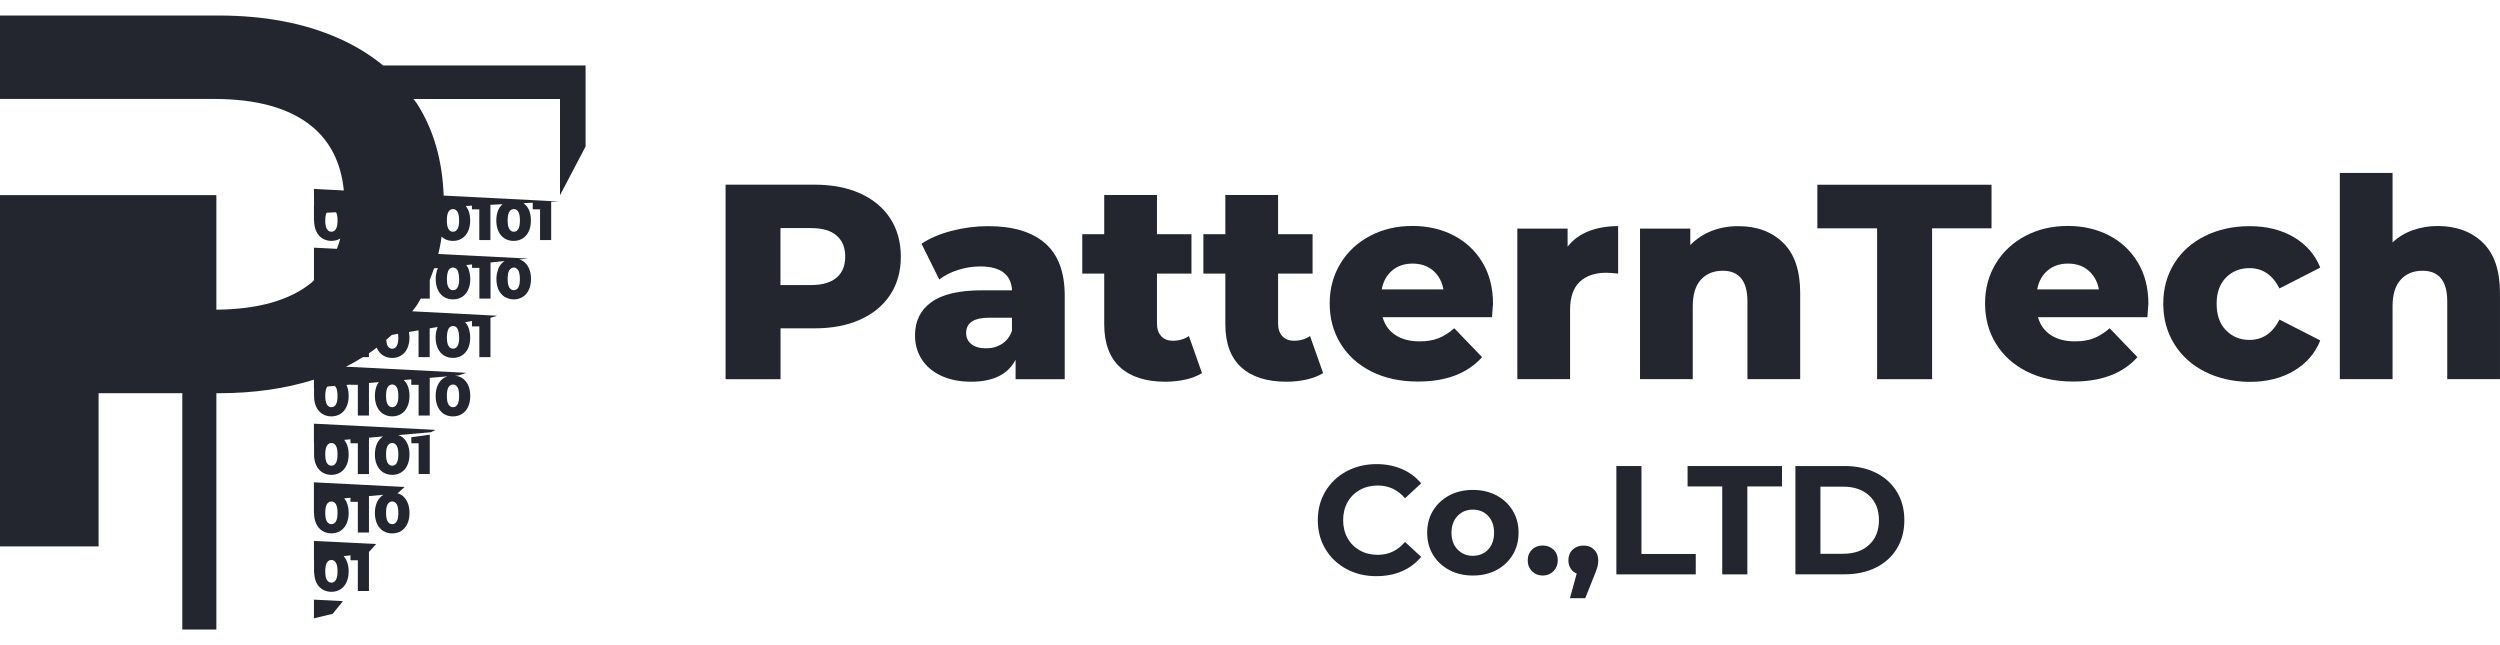 <svg width="159" height="41" viewBox="0 0 159 41" fill="none" xmlns="http://www.w3.org/2000/svg">
<path d="M54.712 12.303C55.535 12.675 56.172 13.204 56.622 13.894C57.068 14.585 57.293 15.393 57.293 16.324C57.293 17.254 57.068 18.062 56.622 18.743C56.172 19.424 55.54 19.953 54.712 20.325C53.889 20.697 52.915 20.883 51.798 20.883H49.643V24.116H46.147V11.744H51.803C52.915 11.744 53.889 11.931 54.712 12.303ZM53.209 17.656C53.576 17.342 53.757 16.897 53.757 16.324C53.757 15.746 53.576 15.3 53.209 14.982C52.841 14.663 52.303 14.507 51.583 14.507H49.638V18.131H51.583C52.303 18.126 52.846 17.969 53.209 17.656Z" fill="#23262F"/>
<path d="M66.462 15.467C67.3 16.191 67.716 17.303 67.716 18.797V24.116H64.591V22.881C64.107 23.812 63.166 24.277 61.766 24.277C61.021 24.277 60.38 24.145 59.841 23.89C59.297 23.631 58.891 23.278 58.612 22.837C58.333 22.396 58.195 21.892 58.195 21.324C58.195 20.418 58.543 19.713 59.239 19.213C59.934 18.714 61.007 18.464 62.456 18.464H64.366C64.307 17.45 63.632 16.946 62.334 16.946C61.873 16.946 61.408 17.019 60.938 17.166C60.468 17.313 60.066 17.519 59.738 17.778L58.607 15.501C59.136 15.148 59.782 14.874 60.541 14.678C61.3 14.482 62.064 14.384 62.828 14.384C64.415 14.379 65.625 14.742 66.462 15.467ZM63.725 21.872C64.019 21.681 64.229 21.407 64.361 21.04V20.207H62.912C61.932 20.207 61.447 20.531 61.447 21.182C61.447 21.476 61.56 21.711 61.78 21.887C62.006 22.064 62.309 22.152 62.701 22.152C63.088 22.157 63.431 22.059 63.725 21.872Z" fill="#23262F"/>
<path d="M76.448 23.729C76.164 23.905 75.821 24.042 75.414 24.135C75.008 24.228 74.577 24.277 74.116 24.277C72.868 24.277 71.908 23.969 71.237 23.356C70.566 22.744 70.228 21.828 70.228 20.619V17.401H68.832V14.893H70.228V12.401H73.583V14.893H75.777V17.401H73.583V20.579C73.583 20.922 73.676 21.192 73.857 21.383C74.038 21.579 74.283 21.672 74.591 21.672C74.983 21.672 75.321 21.574 75.615 21.373L76.448 23.729Z" fill="#23262F"/>
<path d="M84.151 23.729C83.867 23.905 83.524 24.042 83.117 24.135C82.711 24.228 82.28 24.277 81.82 24.277C80.571 24.277 79.611 23.969 78.94 23.356C78.269 22.744 77.931 21.828 77.931 20.619V17.401H76.535V14.893H77.931V12.401H81.286V14.893H83.48V17.401H81.286V20.579C81.286 20.922 81.379 21.192 81.56 21.383C81.741 21.579 81.986 21.672 82.295 21.672C82.686 21.672 83.024 21.574 83.318 21.373L84.151 23.729Z" fill="#23262F"/>
<path d="M94.892 20.173H87.933C88.075 20.668 88.349 21.05 88.756 21.314C89.162 21.579 89.672 21.711 90.284 21.711C90.744 21.711 91.141 21.647 91.479 21.515C91.812 21.383 92.155 21.172 92.493 20.878L94.26 22.715C93.33 23.753 91.969 24.267 90.181 24.267C89.059 24.267 88.08 24.057 87.233 23.631C86.385 23.209 85.729 22.617 85.264 21.863C84.799 21.108 84.568 20.251 84.568 19.301C84.568 18.361 84.794 17.514 85.249 16.764C85.7 16.015 86.327 15.432 87.13 15.006C87.933 14.58 88.834 14.37 89.833 14.37C90.788 14.37 91.655 14.565 92.429 14.962C93.208 15.359 93.82 15.927 94.275 16.676C94.731 17.426 94.956 18.312 94.956 19.336C94.946 19.37 94.931 19.644 94.892 20.173ZM88.54 17.205C88.192 17.499 87.972 17.901 87.879 18.405H91.802C91.709 17.901 91.484 17.499 91.141 17.205C90.793 16.911 90.362 16.764 89.843 16.764C89.324 16.764 88.888 16.911 88.54 17.205Z" fill="#23262F"/>
<path d="M101.032 14.707C101.581 14.492 102.208 14.379 102.913 14.379V17.401C102.604 17.367 102.354 17.347 102.154 17.347C101.434 17.347 100.871 17.543 100.464 17.93C100.058 18.317 99.857 18.914 99.857 19.713V24.111H96.502V14.541H99.7V15.687C100.038 15.251 100.484 14.923 101.032 14.707Z" fill="#23262F"/>
<path d="M113.404 15.437C114.129 16.142 114.492 17.21 114.492 18.635V24.111H111.137V19.179C111.137 17.871 110.613 17.22 109.565 17.22C108.987 17.22 108.526 17.406 108.179 17.788C107.831 18.165 107.659 18.728 107.659 19.483V24.111H104.305V14.541H107.503V15.584C107.88 15.197 108.326 14.898 108.845 14.693C109.364 14.487 109.927 14.384 110.544 14.384C111.72 14.379 112.679 14.732 113.404 15.437Z" fill="#23262F"/>
<path d="M119.384 14.521H115.584V11.749H126.662V14.521H122.881V24.116H119.384V14.521Z" fill="#23262F"/>
<path d="M136.574 20.173H129.615C129.757 20.668 130.031 21.05 130.437 21.314C130.844 21.579 131.353 21.711 131.965 21.711C132.426 21.711 132.822 21.647 133.16 21.515C133.493 21.383 133.836 21.172 134.174 20.878L135.942 22.715C135.012 23.753 133.65 24.267 131.863 24.267C130.741 24.267 129.762 24.057 128.914 23.631C128.067 23.209 127.411 22.617 126.945 21.863C126.48 21.108 126.25 20.251 126.25 19.301C126.25 18.361 126.475 17.514 126.931 16.764C127.381 16.015 128.008 15.432 128.811 15.006C129.615 14.58 130.516 14.37 131.515 14.37C132.47 14.37 133.337 14.565 134.111 14.962C134.889 15.359 135.501 15.927 135.957 16.676C136.412 17.426 136.638 18.312 136.638 19.336C136.628 19.37 136.613 19.644 136.574 20.173ZM130.227 17.205C129.879 17.499 129.659 17.901 129.566 18.405H133.489C133.395 17.901 133.17 17.499 132.827 17.205C132.48 16.911 132.049 16.764 131.53 16.764C131.005 16.764 130.57 16.911 130.227 17.205Z" fill="#23262F"/>
<path d="M140.234 23.64C139.396 23.219 138.745 22.627 138.279 21.872C137.814 21.118 137.584 20.261 137.584 19.311C137.584 18.356 137.814 17.509 138.279 16.759C138.745 16.01 139.396 15.427 140.234 15.011C141.071 14.595 142.021 14.384 143.079 14.384C144.161 14.384 145.102 14.619 145.89 15.085C146.679 15.55 147.237 16.196 147.57 17.019L144.974 18.346C144.538 17.484 143.902 17.053 143.064 17.053C142.462 17.053 141.967 17.254 141.571 17.656C141.174 18.057 140.978 18.611 140.978 19.316C140.978 20.036 141.174 20.599 141.571 21.006C141.967 21.412 142.462 21.618 143.064 21.618C143.902 21.618 144.538 21.187 144.974 20.325L147.57 21.652C147.242 22.475 146.679 23.121 145.89 23.587C145.102 24.052 144.166 24.287 143.079 24.287C142.021 24.277 141.071 24.062 140.234 23.64Z" fill="#23262F"/>
<path d="M157.912 15.437C158.637 16.142 158.999 17.21 158.999 18.635V24.111H155.645V19.179C155.645 17.871 155.12 17.22 154.072 17.22C153.495 17.22 153.034 17.406 152.686 17.788C152.339 18.165 152.167 18.728 152.167 19.483V24.111H148.812V11H152.167V15.418C152.535 15.075 152.961 14.815 153.455 14.639C153.95 14.463 154.479 14.374 155.047 14.374C156.232 14.379 157.187 14.732 157.912 15.437Z" fill="#23262F"/>
<path d="M85.634 36.188C85.066 35.884 84.621 35.458 84.297 34.919C83.974 34.376 83.812 33.769 83.812 33.083C83.812 32.397 83.974 31.79 84.297 31.246C84.621 30.708 85.066 30.282 85.634 29.978C86.203 29.674 86.839 29.517 87.549 29.517C88.147 29.517 88.686 29.625 89.17 29.836C89.655 30.046 90.057 30.345 90.385 30.742L89.361 31.687C88.896 31.148 88.318 30.879 87.628 30.879C87.202 30.879 86.82 30.972 86.487 31.158C86.153 31.344 85.889 31.604 85.703 31.942C85.517 32.275 85.424 32.657 85.424 33.083C85.424 33.509 85.517 33.891 85.703 34.224C85.889 34.557 86.149 34.817 86.487 35.008C86.82 35.194 87.202 35.287 87.628 35.287C88.318 35.287 88.896 35.013 89.361 34.469L90.385 35.414C90.057 35.816 89.65 36.119 89.165 36.33C88.681 36.541 88.137 36.643 87.54 36.643C86.834 36.648 86.198 36.492 85.634 36.188Z" fill="#23262F"/>
<path d="M92.178 36.256C91.737 36.021 91.39 35.698 91.14 35.287C90.89 34.875 90.768 34.405 90.768 33.881C90.768 33.357 90.89 32.887 91.14 32.475C91.39 32.064 91.737 31.741 92.178 31.506C92.619 31.271 93.123 31.158 93.677 31.158C94.235 31.158 94.735 31.276 95.175 31.506C95.616 31.741 95.959 32.064 96.209 32.475C96.459 32.887 96.581 33.357 96.581 33.881C96.581 34.405 96.459 34.875 96.209 35.287C95.959 35.698 95.616 36.021 95.175 36.256C94.735 36.492 94.235 36.604 93.677 36.604C93.123 36.604 92.619 36.492 92.178 36.256ZM94.646 34.949C94.896 34.684 95.023 34.327 95.023 33.881C95.023 33.435 94.896 33.078 94.646 32.813C94.397 32.549 94.073 32.412 93.677 32.412C93.285 32.412 92.957 32.544 92.702 32.813C92.447 33.078 92.315 33.435 92.315 33.881C92.315 34.327 92.442 34.684 92.702 34.949C92.957 35.213 93.28 35.35 93.677 35.35C94.073 35.346 94.397 35.213 94.646 34.949Z" fill="#23262F"/>
<path d="M97.438 36.33C97.257 36.149 97.164 35.919 97.164 35.639C97.164 35.355 97.257 35.13 97.438 34.954C97.62 34.777 97.85 34.694 98.119 34.694C98.388 34.694 98.614 34.782 98.8 34.954C98.981 35.125 99.074 35.355 99.074 35.639C99.074 35.914 98.981 36.144 98.8 36.33C98.619 36.511 98.388 36.604 98.119 36.604C97.85 36.604 97.624 36.516 97.438 36.33Z" fill="#23262F"/>
<path d="M101.386 34.959C101.562 35.13 101.65 35.36 101.65 35.644C101.65 35.776 101.636 35.904 101.601 36.036C101.567 36.168 101.493 36.364 101.386 36.629L100.823 38.044H99.848L100.279 36.477C100.112 36.413 99.985 36.305 99.892 36.158C99.799 36.011 99.75 35.84 99.75 35.644C99.75 35.36 99.838 35.135 100.019 34.959C100.201 34.782 100.426 34.699 100.705 34.699C100.984 34.694 101.209 34.782 101.386 34.959Z" fill="#23262F"/>
<path d="M102.801 29.64H104.397V35.233H107.85V36.531H102.801V29.64Z" fill="#23262F"/>
<path d="M109.534 30.938H107.33V29.64H113.334V30.938H111.131V36.531H109.534V30.938Z" fill="#23262F"/>
<path d="M114.188 29.64H117.317C118.066 29.64 118.727 29.782 119.301 30.066C119.874 30.35 120.319 30.752 120.638 31.271C120.956 31.79 121.117 32.392 121.117 33.083C121.117 33.773 120.956 34.376 120.638 34.895C120.319 35.414 119.874 35.816 119.301 36.1C118.727 36.384 118.066 36.526 117.317 36.526H114.188V29.64ZM117.239 35.218C117.929 35.218 118.478 35.027 118.884 34.64C119.296 34.258 119.501 33.739 119.501 33.083C119.501 32.427 119.296 31.907 118.884 31.525C118.473 31.143 117.924 30.952 117.239 30.952H115.779V35.223H117.239V35.218Z" fill="#23262F"/>
<path d="M19.967 39.324L21.16 39.038L21.812 38.232L19.967 38.137V39.324Z" fill="#23262F"/>
<path d="M19.967 35.595H19.974V36.337V36.442L19.983 36.433C19.994 36.66 20.033 36.864 20.114 37.036C20.207 37.234 20.339 37.381 20.505 37.486C20.672 37.588 20.863 37.64 21.076 37.64C21.288 37.64 21.478 37.588 21.644 37.486C21.812 37.384 21.941 37.234 22.034 37.036C22.127 36.839 22.175 36.608 22.175 36.337C22.175 36.067 22.127 35.836 22.034 35.639C21.984 35.536 21.925 35.448 21.857 35.371L22.291 35.319V35.632H22.758V37.588H23.466V35.103L23.922 34.599L19.967 34.404V35.595ZM21.362 36.884C21.292 37 21.197 37.057 21.079 37.057C20.958 37.057 20.861 36.998 20.791 36.884C20.72 36.769 20.686 36.585 20.686 36.335C20.686 36.086 20.72 35.902 20.791 35.786C20.861 35.67 20.956 35.614 21.079 35.614C21.199 35.614 21.292 35.673 21.362 35.786C21.433 35.902 21.467 36.086 21.467 36.335C21.467 36.585 21.433 36.769 21.362 36.884Z" fill="#23262F"/>
<path d="M24.365 4.162C23.543 3.486 22.602 2.909 21.535 2.435C19.366 1.471 16.815 0.987 13.89 0.987H0V6.293H6.27H10.963H13.602C16.334 6.293 18.408 6.871 19.824 8.029C21.034 9.018 21.694 10.396 21.869 12.113L19.967 12.016L19.974 13.071H19.967V14.017L19.976 14.008C19.976 14.01 19.976 14.013 19.976 14.017C19.976 14.287 20.024 14.519 20.117 14.716C20.21 14.914 20.341 15.061 20.507 15.165C20.675 15.268 20.866 15.32 21.079 15.32C21.288 15.32 21.476 15.268 21.642 15.17C21.58 15.397 21.512 15.617 21.426 15.826L19.969 15.751V17.818C19.917 17.864 19.881 17.923 19.824 17.968C18.438 19.103 16.411 19.672 13.761 19.695V16.37V12.411H0V19.704V22.554V34.751H6.27V25.009H11.594V40.039H13.761V25.009H13.89C16.141 25.009 18.163 24.717 19.967 24.147V24.655H19.974V25.18C19.974 25.45 20.021 25.681 20.114 25.879C20.207 26.076 20.339 26.224 20.505 26.328C20.673 26.43 20.863 26.482 21.077 26.482C21.288 26.482 21.478 26.43 21.644 26.328C21.812 26.226 21.941 26.076 22.034 25.879C22.127 25.681 22.175 25.45 22.175 25.18C22.175 24.91 22.127 24.678 22.034 24.481L22.291 24.458V24.474H22.758V26.43H23.466V24.358L24.097 24.304C24.056 24.358 24.015 24.413 23.984 24.478C23.89 24.676 23.843 24.907 23.843 25.177C23.843 25.447 23.89 25.679 23.984 25.876C24.077 26.074 24.208 26.221 24.374 26.326C24.542 26.428 24.732 26.48 24.946 26.48C25.157 26.48 25.347 26.428 25.513 26.326C25.681 26.224 25.81 26.074 25.903 25.876C25.996 25.679 26.044 25.447 26.044 25.177C26.044 24.907 25.996 24.676 25.903 24.478C25.844 24.354 25.765 24.256 25.676 24.17L26.157 24.129V24.474H26.623V26.43H27.331V24.031L28.463 23.936C28.384 23.961 28.309 23.991 28.238 24.034C28.07 24.136 27.941 24.286 27.848 24.483C27.753 24.68 27.707 24.912 27.707 25.182C27.707 25.452 27.755 25.683 27.848 25.881C27.941 26.078 28.073 26.226 28.238 26.33C28.406 26.432 28.597 26.484 28.81 26.484C29.021 26.484 29.212 26.432 29.378 26.33C29.546 26.228 29.675 26.078 29.768 25.881C29.861 25.683 29.909 25.452 29.909 25.182C29.909 24.912 29.861 24.68 29.768 24.483C29.675 24.286 29.543 24.138 29.378 24.034C29.246 23.954 29.098 23.913 28.94 23.898L29.135 23.882L29.661 23.711L22 23.321C22.379 23.135 22.735 22.928 23.08 22.713H23.464V22.47C23.636 22.354 23.8 22.232 23.963 22.107C23.97 22.125 23.972 22.146 23.981 22.162C24.074 22.359 24.206 22.506 24.372 22.611C24.54 22.713 24.73 22.765 24.943 22.765C25.154 22.765 25.345 22.713 25.511 22.611C25.679 22.509 25.808 22.359 25.901 22.162C25.994 21.964 26.042 21.733 26.042 21.463C26.042 21.383 26.028 21.313 26.021 21.24C26.017 21.199 26.017 21.154 26.01 21.115L26.62 21.009V21.204V22.713H27.328V21.161V20.884L27.834 20.796C27.789 20.9 27.755 21.013 27.735 21.136C27.716 21.238 27.705 21.345 27.705 21.46C27.705 21.73 27.753 21.962 27.846 22.159C27.939 22.357 28.07 22.504 28.236 22.609C28.404 22.711 28.595 22.763 28.808 22.763C29.019 22.763 29.21 22.711 29.375 22.609C29.543 22.506 29.672 22.357 29.766 22.159C29.859 21.962 29.906 21.73 29.906 21.46C29.906 21.295 29.881 21.147 29.847 21.011C29.825 20.925 29.802 20.839 29.766 20.764C29.716 20.659 29.654 20.571 29.582 20.491L30.02 20.414V20.757H30.485V20.973V22.18V22.713H31.193V20.212L31.622 20.081L26.219 19.799C26.319 19.659 26.434 19.534 26.527 19.389C26.611 19.257 26.689 19.123 26.763 18.989H27.333V17.791C27.383 17.669 27.433 17.546 27.48 17.421C27.524 17.305 27.564 17.187 27.605 17.069L27.85 17.044C27.798 17.153 27.764 17.276 27.741 17.407C27.723 17.512 27.71 17.621 27.71 17.739C27.71 18.009 27.757 18.24 27.85 18.438C27.943 18.635 28.075 18.783 28.241 18.887C28.409 18.989 28.599 19.041 28.812 19.041C29.023 19.041 29.214 18.989 29.38 18.887C29.548 18.785 29.677 18.635 29.77 18.438C29.863 18.24 29.911 18.009 29.911 17.739C29.911 17.571 29.886 17.421 29.849 17.283C29.827 17.199 29.806 17.115 29.77 17.04C29.736 16.97 29.693 16.913 29.65 16.856L30.024 16.817V17.035H30.489V17.244V18.989H31.198V17.201V16.693L32.094 16.6C31.933 16.702 31.806 16.847 31.713 17.04C31.692 17.081 31.683 17.131 31.669 17.174C31.61 17.342 31.572 17.526 31.572 17.739C31.572 18.009 31.619 18.24 31.713 18.438C31.808 18.635 31.937 18.783 32.103 18.887C32.144 18.912 32.191 18.926 32.234 18.944C32.368 19.003 32.511 19.041 32.672 19.041C32.883 19.041 33.074 18.989 33.24 18.887C33.408 18.785 33.537 18.635 33.63 18.438C33.725 18.24 33.771 18.009 33.771 17.739C33.771 17.469 33.723 17.237 33.63 17.04C33.537 16.843 33.405 16.695 33.24 16.591C33.174 16.552 33.104 16.525 33.033 16.502L33.585 16.445L27.878 16.155C27.966 15.794 28.034 15.422 28.089 15.043C28.136 15.086 28.179 15.134 28.234 15.168C28.402 15.27 28.592 15.322 28.806 15.322C29.017 15.322 29.207 15.27 29.373 15.168C29.541 15.066 29.67 14.916 29.763 14.719C29.856 14.521 29.904 14.29 29.904 14.02C29.904 13.749 29.856 13.518 29.763 13.321C29.723 13.237 29.672 13.166 29.62 13.101L30.017 13.08V13.314H30.483V15.27H31.191V13.026L31.962 12.987C31.862 13.078 31.772 13.184 31.706 13.321C31.613 13.518 31.565 13.749 31.565 14.02C31.565 14.29 31.613 14.521 31.706 14.719C31.801 14.916 31.93 15.063 32.096 15.168C32.264 15.27 32.455 15.322 32.668 15.322C32.879 15.322 33.07 15.27 33.235 15.168C33.403 15.066 33.532 14.916 33.626 14.719C33.721 14.521 33.766 14.29 33.766 14.02C33.766 13.749 33.719 13.518 33.626 13.321C33.544 13.15 33.43 13.023 33.294 12.921L33.882 12.892V13.314H34.347V15.27H35.055V12.837L35.543 12.815L35.055 12.79L34.663 12.769L28.218 12.44C28.134 10.207 27.583 8.247 26.516 6.586C26.45 6.483 26.366 6.395 26.296 6.295H35.616V12.417L37.243 9.315V6.295V4.164H24.365V4.162ZM25.229 25.724C25.159 25.84 25.064 25.897 24.946 25.897C24.825 25.897 24.728 25.838 24.657 25.724C24.587 25.608 24.553 25.425 24.553 25.175C24.553 24.925 24.587 24.742 24.657 24.626C24.728 24.51 24.823 24.453 24.946 24.453C25.066 24.453 25.159 24.512 25.229 24.626C25.3 24.742 25.334 24.925 25.334 25.175C25.336 25.427 25.3 25.608 25.229 25.724ZM29.096 24.628C29.166 24.744 29.201 24.928 29.201 25.177C29.201 25.427 29.166 25.611 29.096 25.727C29.026 25.842 28.93 25.899 28.812 25.899C28.692 25.899 28.595 25.84 28.524 25.727C28.454 25.611 28.42 25.427 28.42 25.177C28.42 24.928 28.454 24.744 28.524 24.628C28.595 24.512 28.69 24.456 28.812 24.456C28.933 24.453 29.026 24.512 29.096 24.628ZM29.203 21.456C29.203 21.705 29.169 21.889 29.098 22.005C29.028 22.121 28.933 22.177 28.815 22.177C28.695 22.177 28.597 22.118 28.527 22.005C28.456 21.889 28.422 21.705 28.422 21.456C28.422 21.306 28.438 21.19 28.463 21.088C28.479 21.02 28.499 20.954 28.527 20.907C28.597 20.791 28.692 20.734 28.815 20.734C28.935 20.734 29.028 20.793 29.098 20.907C29.121 20.943 29.132 20.997 29.148 21.047C29.18 21.156 29.203 21.286 29.203 21.456ZM29.203 17.736C29.203 17.986 29.169 18.17 29.098 18.286C29.028 18.401 28.933 18.458 28.815 18.458C28.695 18.458 28.597 18.399 28.527 18.286C28.456 18.17 28.422 17.986 28.422 17.736C28.422 17.584 28.44 17.464 28.465 17.362C28.481 17.296 28.499 17.233 28.527 17.187C28.597 17.072 28.692 17.015 28.815 17.015C28.935 17.015 29.028 17.074 29.098 17.187C29.119 17.221 29.13 17.276 29.146 17.321C29.178 17.43 29.203 17.562 29.203 17.736ZM32.963 18.286C32.893 18.401 32.797 18.458 32.679 18.458C32.62 18.458 32.57 18.442 32.523 18.417C32.473 18.388 32.427 18.345 32.391 18.286C32.321 18.17 32.287 17.986 32.287 17.736C32.287 17.487 32.321 17.303 32.391 17.187C32.407 17.16 32.432 17.146 32.45 17.124C32.514 17.058 32.586 17.013 32.677 17.013C32.756 17.013 32.82 17.047 32.877 17.099C32.906 17.124 32.936 17.149 32.961 17.187C32.999 17.253 33.026 17.344 33.042 17.451C33.056 17.535 33.065 17.625 33.065 17.736C33.067 17.986 33.033 18.17 32.963 18.286ZM21.363 24.628C21.433 24.744 21.467 24.928 21.467 25.177C21.467 25.427 21.433 25.611 21.363 25.727C21.292 25.842 21.197 25.899 21.079 25.899C20.959 25.899 20.861 25.84 20.791 25.727C20.72 25.611 20.686 25.427 20.686 25.177C20.686 24.928 20.72 24.744 20.791 24.628C20.804 24.608 20.823 24.596 20.836 24.581L21.281 24.542C21.31 24.567 21.34 24.59 21.363 24.628ZM25.32 21.276C25.325 21.335 25.334 21.388 25.334 21.458C25.334 21.708 25.3 21.892 25.229 22.007C25.159 22.123 25.064 22.18 24.946 22.18C24.825 22.18 24.728 22.121 24.657 22.007C24.603 21.919 24.578 21.78 24.564 21.612C24.683 21.508 24.805 21.408 24.919 21.302L25.318 21.231C25.318 21.245 25.32 21.261 25.32 21.276ZM32.963 14.566C32.893 14.682 32.797 14.739 32.679 14.739C32.559 14.739 32.461 14.68 32.391 14.566C32.321 14.451 32.287 14.267 32.287 14.017C32.287 13.768 32.321 13.584 32.391 13.468C32.461 13.352 32.557 13.296 32.679 13.296C32.8 13.296 32.893 13.355 32.963 13.468C33.033 13.584 33.067 13.768 33.067 14.017C33.067 14.267 33.033 14.451 32.963 14.566ZM21.363 14.566C21.292 14.682 21.197 14.739 21.079 14.739C20.959 14.739 20.861 14.68 20.791 14.566C20.72 14.451 20.686 14.267 20.686 14.017C20.686 13.802 20.718 13.645 20.77 13.529L21.374 13.5C21.435 13.616 21.469 13.784 21.469 14.017C21.469 14.267 21.433 14.451 21.363 14.566ZM29.096 14.566C29.026 14.682 28.93 14.739 28.812 14.739C28.692 14.739 28.595 14.68 28.524 14.566C28.454 14.451 28.42 14.267 28.42 14.017C28.42 13.768 28.454 13.584 28.524 13.468C28.595 13.352 28.69 13.296 28.812 13.296C28.933 13.296 29.026 13.355 29.096 13.468C29.166 13.584 29.201 13.768 29.201 14.017C29.203 14.267 29.166 14.451 29.096 14.566Z" fill="#23262F"/>
<path d="M19.967 28.143H19.974V28.899C19.974 29.169 20.022 29.4 20.115 29.598C20.208 29.795 20.339 29.943 20.505 30.047C20.673 30.149 20.863 30.201 21.077 30.201C21.288 30.201 21.478 30.149 21.644 30.047C21.812 29.945 21.941 29.795 22.034 29.598C22.127 29.4 22.175 29.169 22.175 28.899C22.175 28.629 22.127 28.397 22.034 28.2C21.994 28.114 21.944 28.043 21.889 27.975L22.291 27.939V28.193H22.758V30.149H23.466V27.837L24.367 27.758C24.204 27.86 24.077 28.007 23.984 28.2C23.891 28.397 23.843 28.629 23.843 28.899C23.843 29.169 23.891 29.4 23.984 29.598C24.077 29.795 24.208 29.943 24.374 30.047C24.542 30.149 24.733 30.201 24.946 30.201C25.157 30.201 25.348 30.149 25.513 30.047C25.681 29.945 25.81 29.795 25.903 29.598C25.997 29.4 26.044 29.169 26.044 28.899C26.044 28.629 25.997 28.397 25.903 28.2C25.808 28.003 25.679 27.855 25.513 27.751C25.456 27.717 25.393 27.694 25.329 27.671L27.401 27.49L27.698 27.34L19.965 26.945V28.143H19.967ZM24.658 28.348C24.728 28.232 24.823 28.175 24.946 28.175C25.066 28.175 25.159 28.234 25.23 28.348C25.3 28.463 25.334 28.647 25.334 28.897C25.334 29.146 25.3 29.33 25.23 29.446C25.159 29.561 25.064 29.618 24.946 29.618C24.826 29.618 24.728 29.559 24.658 29.446C24.587 29.33 24.553 29.146 24.553 28.897C24.553 28.647 24.587 28.463 24.658 28.348ZM21.079 28.175C21.199 28.175 21.292 28.234 21.363 28.348C21.433 28.463 21.467 28.647 21.467 28.897C21.467 29.146 21.433 29.33 21.363 29.446C21.292 29.561 21.197 29.618 21.079 29.618C20.959 29.618 20.861 29.559 20.791 29.446C20.721 29.33 20.686 29.146 20.686 28.897C20.686 28.647 20.721 28.463 20.791 28.348C20.861 28.232 20.959 28.175 21.079 28.175Z" fill="#23262F"/>
<path d="M26.16 28.193H26.625V30.147H27.333V27.646L26.16 27.805V28.193Z" fill="#23262F"/>
<path d="M25.513 31.47C25.443 31.427 25.363 31.397 25.284 31.372L25.735 30.971L19.965 30.676V31.579V31.872V32.618L19.974 32.609C19.974 32.614 19.974 32.616 19.974 32.618C19.974 32.888 20.022 33.12 20.115 33.317C20.208 33.515 20.339 33.662 20.505 33.767C20.673 33.869 20.863 33.921 21.077 33.921C21.288 33.921 21.478 33.869 21.644 33.767C21.812 33.664 21.941 33.515 22.034 33.317C22.127 33.12 22.175 32.888 22.175 32.618C22.175 32.348 22.127 32.117 22.034 31.919C21.994 31.833 21.944 31.761 21.889 31.695L22.291 31.658V31.915H22.758V33.871H23.466V31.552L24.388 31.468C24.383 31.47 24.378 31.47 24.374 31.475C24.206 31.577 24.077 31.726 23.984 31.924C23.891 32.121 23.843 32.353 23.843 32.623C23.843 32.893 23.891 33.124 23.984 33.322C24.077 33.519 24.208 33.667 24.374 33.771C24.542 33.873 24.733 33.925 24.946 33.925C25.157 33.925 25.348 33.873 25.513 33.771C25.681 33.669 25.81 33.519 25.903 33.322C25.997 33.124 26.044 32.893 26.044 32.623C26.044 32.353 25.997 32.121 25.903 31.924C25.81 31.722 25.681 31.572 25.513 31.47ZM21.363 33.165C21.292 33.281 21.197 33.338 21.079 33.338C20.959 33.338 20.861 33.279 20.791 33.165C20.721 33.049 20.686 32.866 20.686 32.616C20.686 32.366 20.721 32.183 20.791 32.067C20.861 31.951 20.956 31.894 21.079 31.894C21.199 31.894 21.292 31.953 21.363 32.067C21.433 32.183 21.467 32.366 21.467 32.616C21.469 32.868 21.433 33.049 21.363 33.165ZM25.23 33.165C25.159 33.281 25.064 33.338 24.946 33.338C24.826 33.338 24.728 33.279 24.658 33.165C24.587 33.049 24.553 32.866 24.553 32.616C24.553 32.366 24.587 32.183 24.658 32.067C24.728 31.951 24.823 31.894 24.946 31.894C25.066 31.894 25.159 31.953 25.23 32.067C25.3 32.183 25.334 32.366 25.334 32.616C25.336 32.868 25.3 33.049 25.23 33.165Z" fill="#23262F"/>
</svg>
